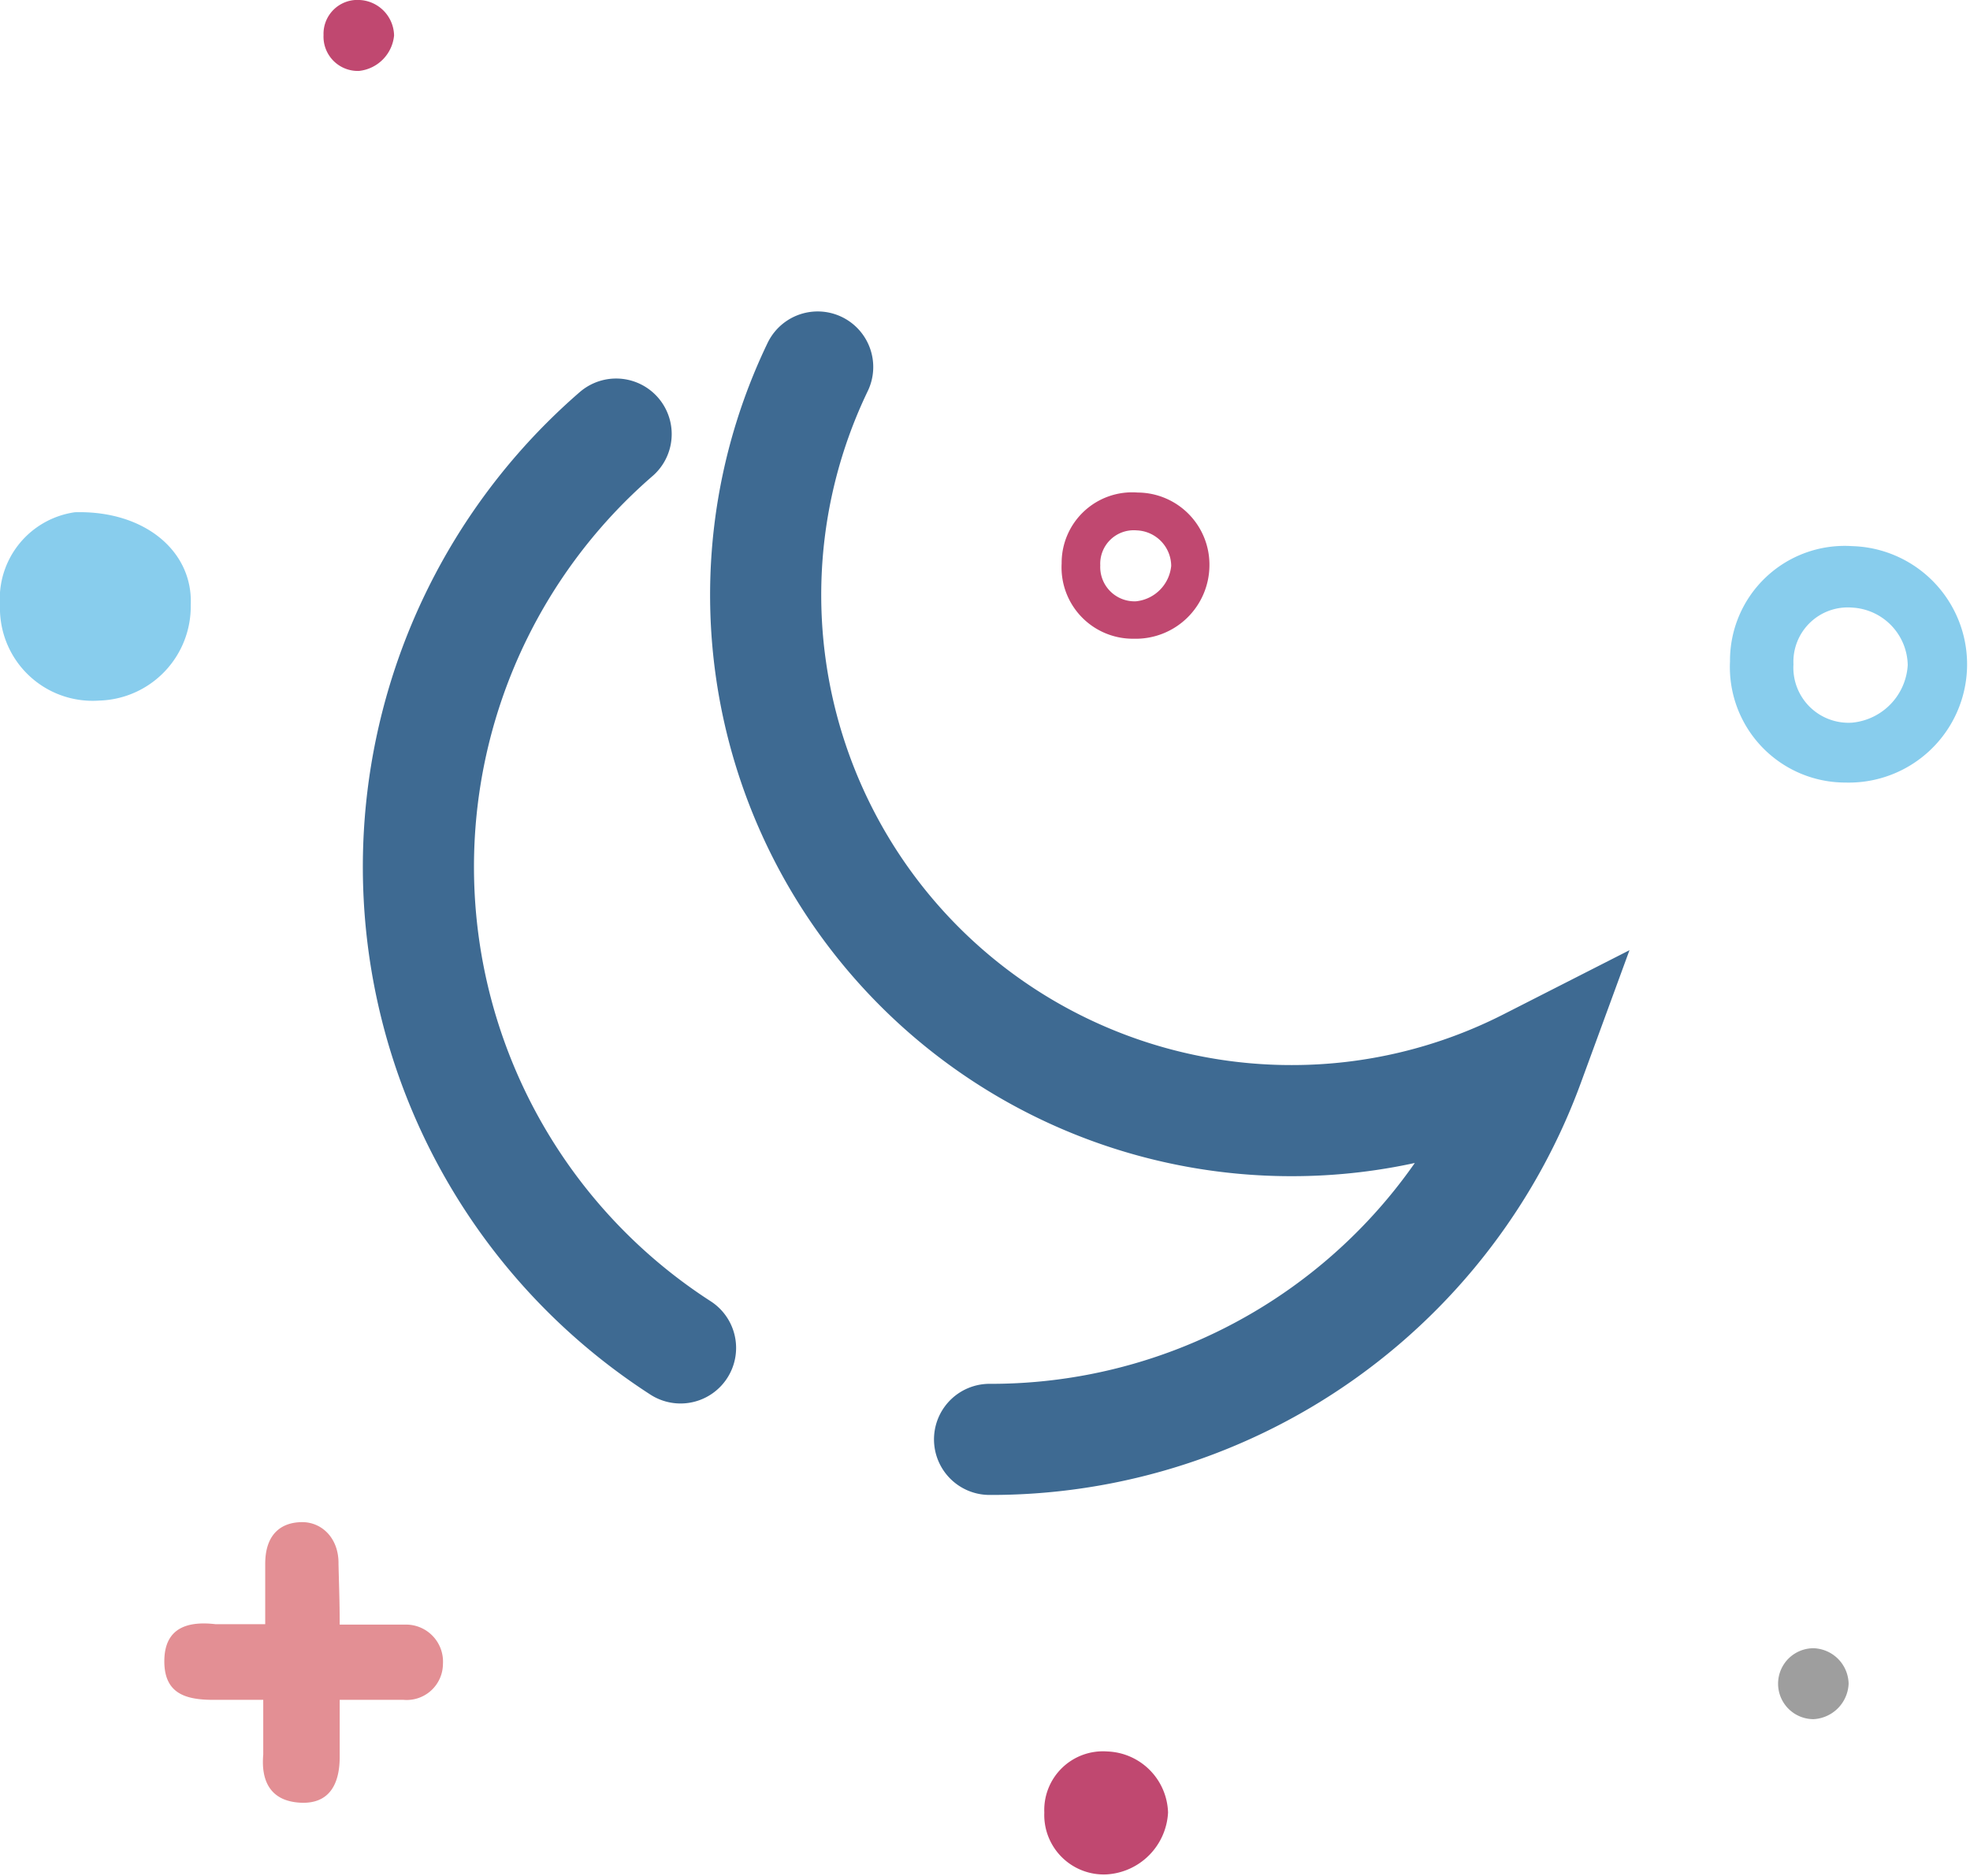<svg xmlns="http://www.w3.org/2000/svg" viewBox="0 0 49.99 47.62"><defs><style>.cls-1{fill:none;stroke:#3e6a92;stroke-linecap:round;stroke-miterlimit:10;stroke-width:2.82px;stroke-dasharray:26.95 8.29;}.cls-2{fill:#c04870;}.cls-2,.cls-3,.cls-4,.cls-5{fill-rule:evenodd;}.cls-3{fill:#88cded;}.cls-4{opacity:0.38;}.cls-5{fill:#e38f94;}</style></defs><title>moon_1</title><g id="Layer_2" data-name="Layer 2"><g id="Layer_1-2" data-name="Layer 1"><path class="cls-1" d="M32.78,28.44A13.34,13.34,0,0,1,21.52,7.93,14.53,14.53,0,1,0,38.79,27,13.23,13.23,0,0,1,32.78,28.44Z"/><path class="cls-2" d="M26.94,14.3a1.79,1.79,0,0,1,1.93-1.8,1.83,1.83,0,0,1,1.82,1.86,1.87,1.87,0,0,1-1.92,1.85A1.81,1.81,0,0,1,26.94,14.3Zm2.78.06a.91.91,0,0,0-.88-.9.85.85,0,0,0-.92.89.87.87,0,0,0,.91.91A1,1,0,0,0,29.72,14.36Z"/><path class="cls-3" d="M43.9,16.79A2.91,2.91,0,0,1,47,13.86a3,3,0,1,1-.17,6A2.93,2.93,0,0,1,43.9,16.79Zm4.51.09A1.49,1.49,0,0,0,47,15.42a1.38,1.38,0,0,0-1.49,1.44A1.4,1.4,0,0,0,47,18.34,1.56,1.56,0,0,0,48.41,16.88Z"/><path class="cls-4" d="M46.91,42.73a.94.94,0,0,1-.89.9.9.9,0,1,1,0-1.8A.92.92,0,0,1,46.91,42.73Z"/><path class="cls-2" d="M10,.9a1,1,0,0,1-.89.9A.87.87,0,0,1,8.21.89.86.86,0,0,1,9.13,0,.92.92,0,0,1,10,.9Z"/><path class="cls-5" d="M8.62,41.23H10.3a.94.94,0,0,1,.94,1,.92.92,0,0,1-1,.91H8.62c0,.53,0,1,0,1.45,0,.67-.25,1.2-1,1.16s-1-.54-.94-1.22c0-.43,0-.86,0-1.39H5.42c-.7,0-1.26-.15-1.25-1s.62-1,1.3-.92c.37,0,.74,0,1.26,0,0-.56,0-1.07,0-1.53,0-.79.44-1.06.94-1.06s.93.41.92,1.06C8.6,40.16,8.62,40.63,8.62,41.23Z"/><path class="cls-3" d="M1.9,13c1.78-.05,3,1,2.94,2.35a2.39,2.39,0,0,1-2.33,2.43A2.35,2.35,0,0,1,0,15.36,2.22,2.22,0,0,1,1.9,13Z"/><path class="cls-2" d="M29.64,46a1.66,1.66,0,0,1-1.56,1.57A1.51,1.51,0,0,1,26.5,46a1.49,1.49,0,0,1,1.6-1.55A1.6,1.6,0,0,1,29.64,46Z"/></g></g></svg>